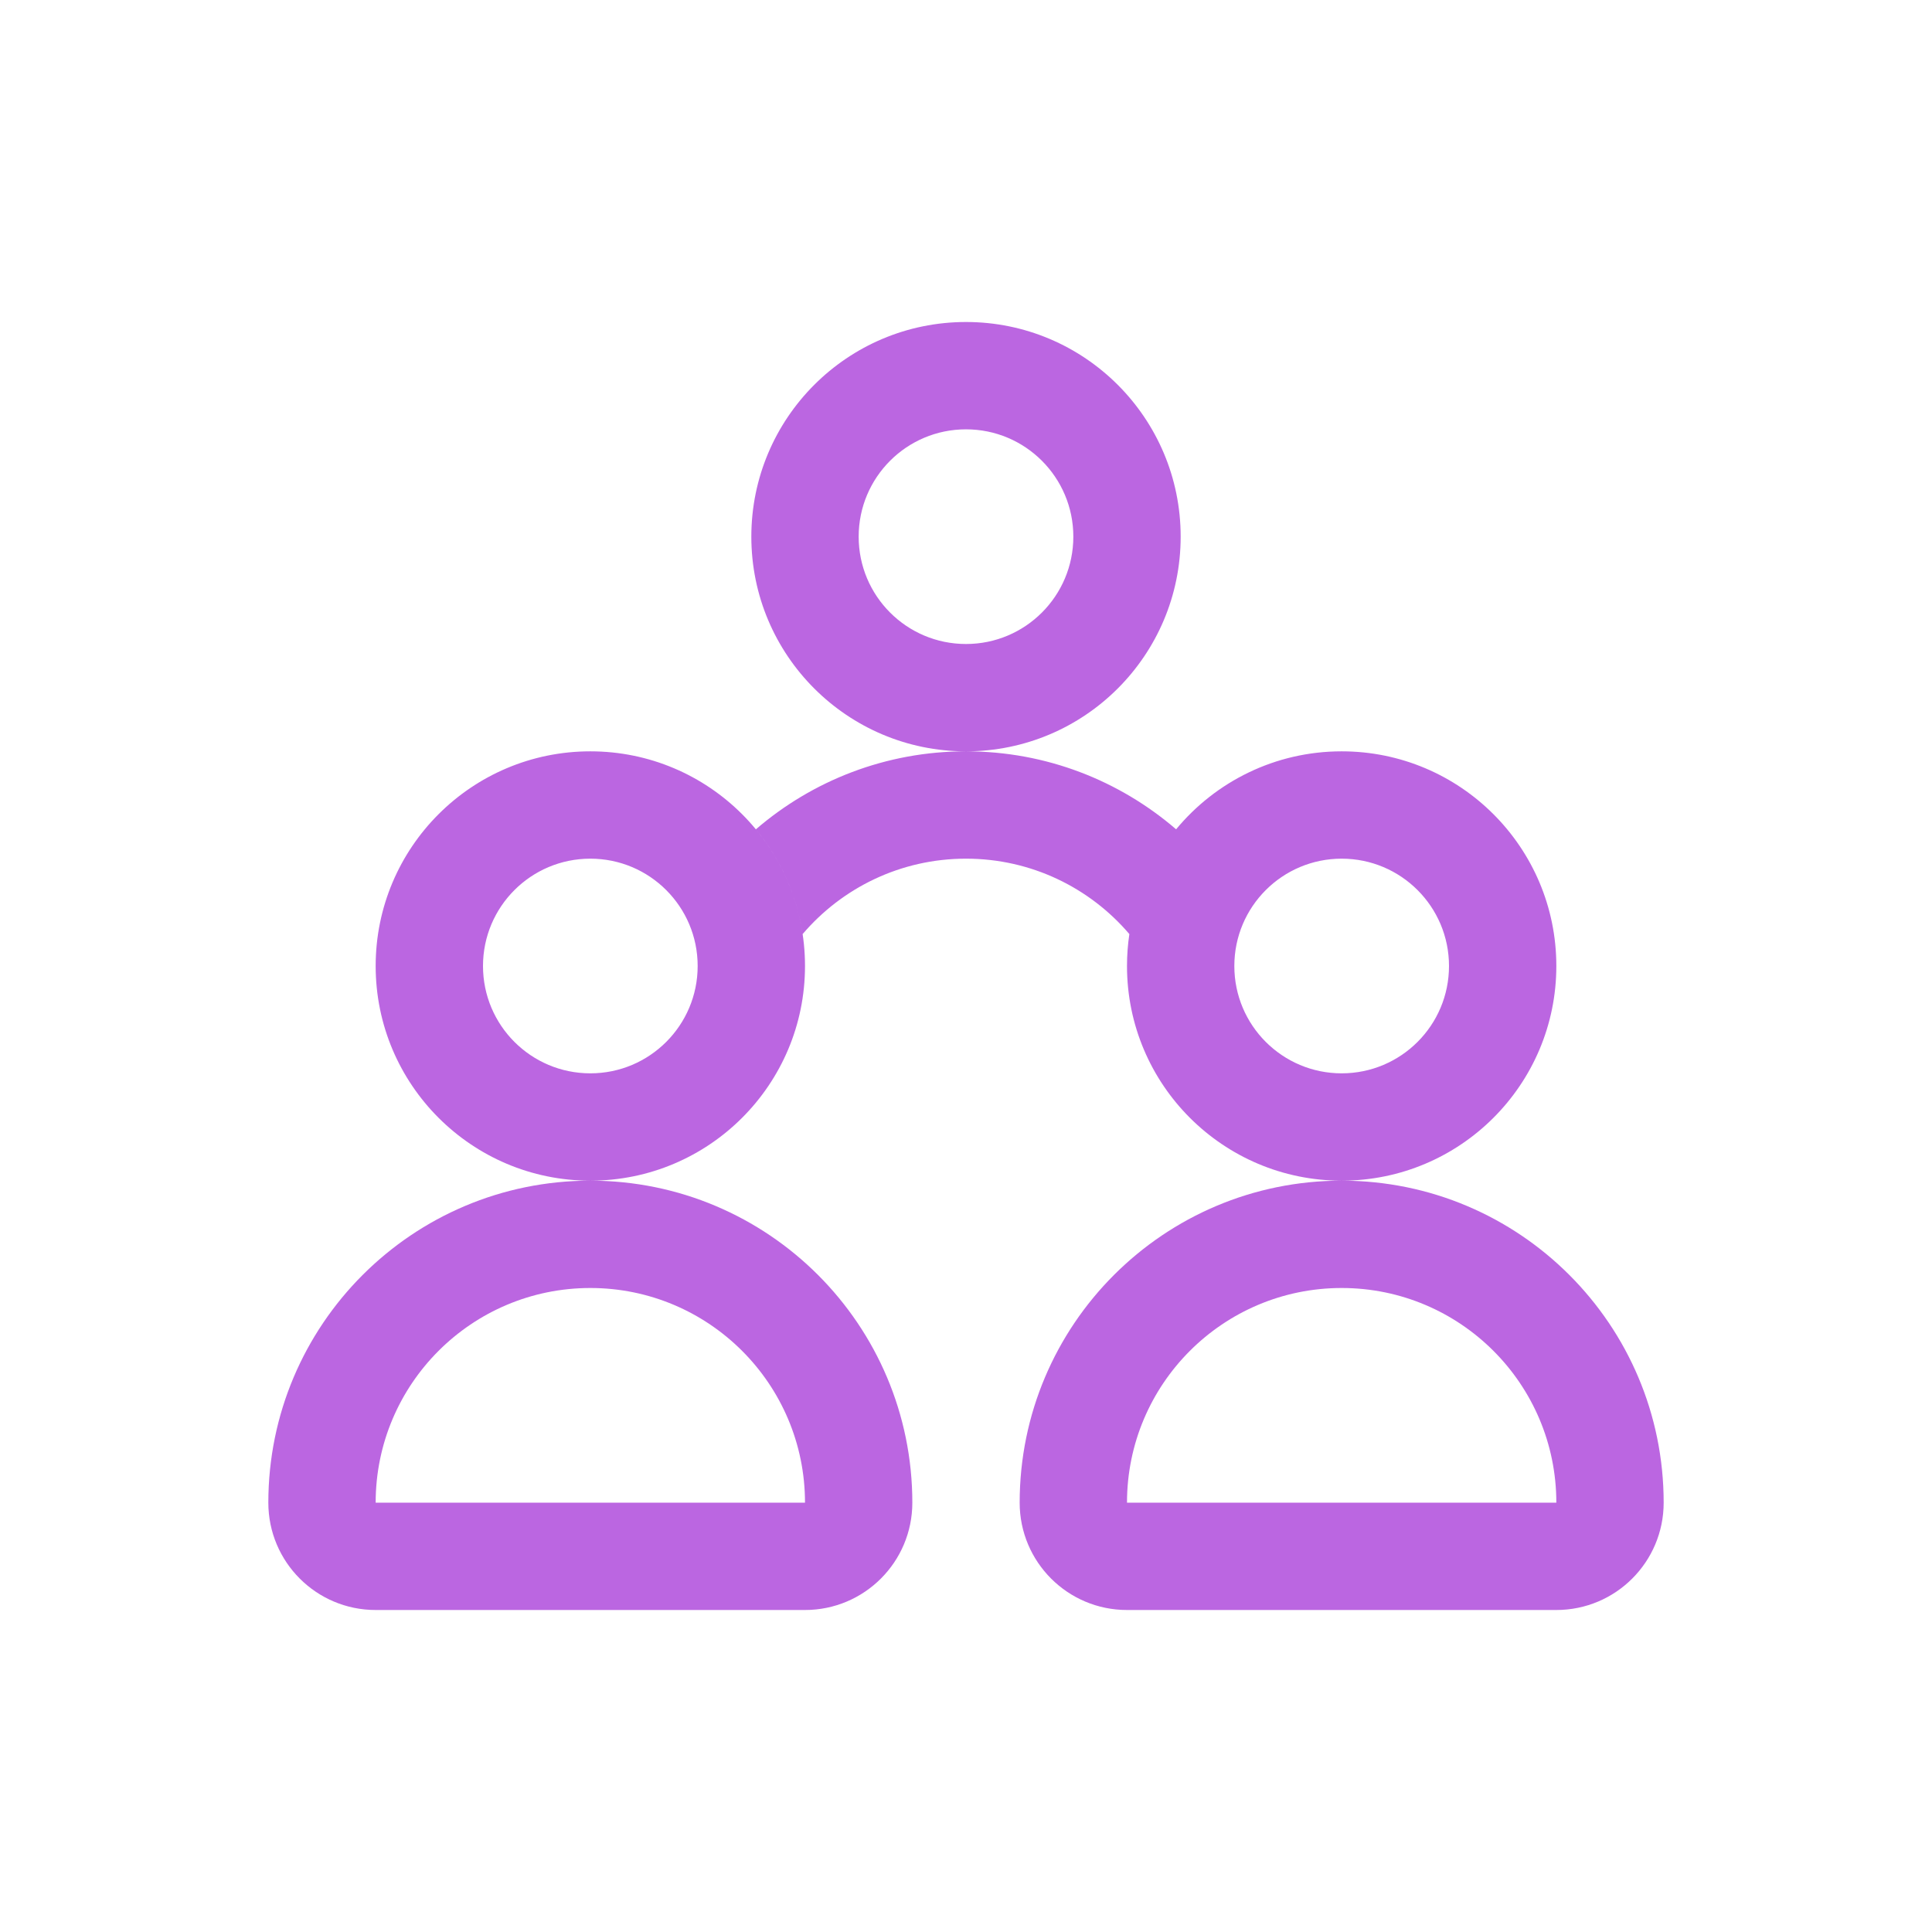 <svg width="36" height="36" viewBox="0 0 36 36" fill="none" xmlns="http://www.w3.org/2000/svg">
    <path fill-rule="evenodd" clip-rule="evenodd" d="M20 10C20 11.105 19.105 12 18 12C16.895 12 16 11.105 16 10C16 8.895 16.895 8 18 8C19.105 8 20 8.895 20 10ZM22 10C22 12.209 20.209 14 18 14C15.791 14 14 12.209 14 10C14 7.791 15.791 6 18 6C20.209 6 22 7.791 22 10ZM11 24C13.209 24 15 25.791 15 28H7C7 25.791 8.791 24 11 24ZM5 28C5 24.686 7.686 22 11 22C14.314 22 17 24.686 17 28C17 29.105 16.105 30 15 30H7C5.895 30 5 29.105 5 28ZM29 28C29 25.791 27.209 24 25 24C22.791 24 21 25.791 21 28H29ZM25 22C21.686 22 19 24.686 19 28C19 29.105 19.895 30 21 30H29C30.105 30 31 29.105 31 28C31 24.686 28.314 22 25 22ZM13 18C13 19.105 12.105 20 11 20C9.895 20 9 19.105 9 18C9 16.895 9.895 16 11 16C12.105 16 13 16.895 13 18ZM15 18C15 20.209 13.209 22 11 22C8.791 22 7 20.209 7 18C7 15.791 8.791 14 11 14C13.209 14 15 15.791 15 18ZM14.085 15.453C14.537 16 14.847 16.67 14.956 17.405C15.69 16.545 16.781 16 18 16C19.219 16 20.31 16.545 21.044 17.405C21.015 17.599 21 17.798 21 18C21 20.209 22.791 22 25 22C27.209 22 29 20.209 29 18C29 15.791 27.209 14 25 14C23.759 14 22.649 14.566 21.915 15.453C20.864 14.548 19.496 14 18 14C16.504 14 15.136 14.548 14.085 15.453ZM25 20C26.105 20 27 19.105 27 18C27 16.895 26.105 16 25 16C23.895 16 23 16.895 23 18C23 19.105 23.895 20 25 20Z" fill="#BB66E1"/>
</svg>

